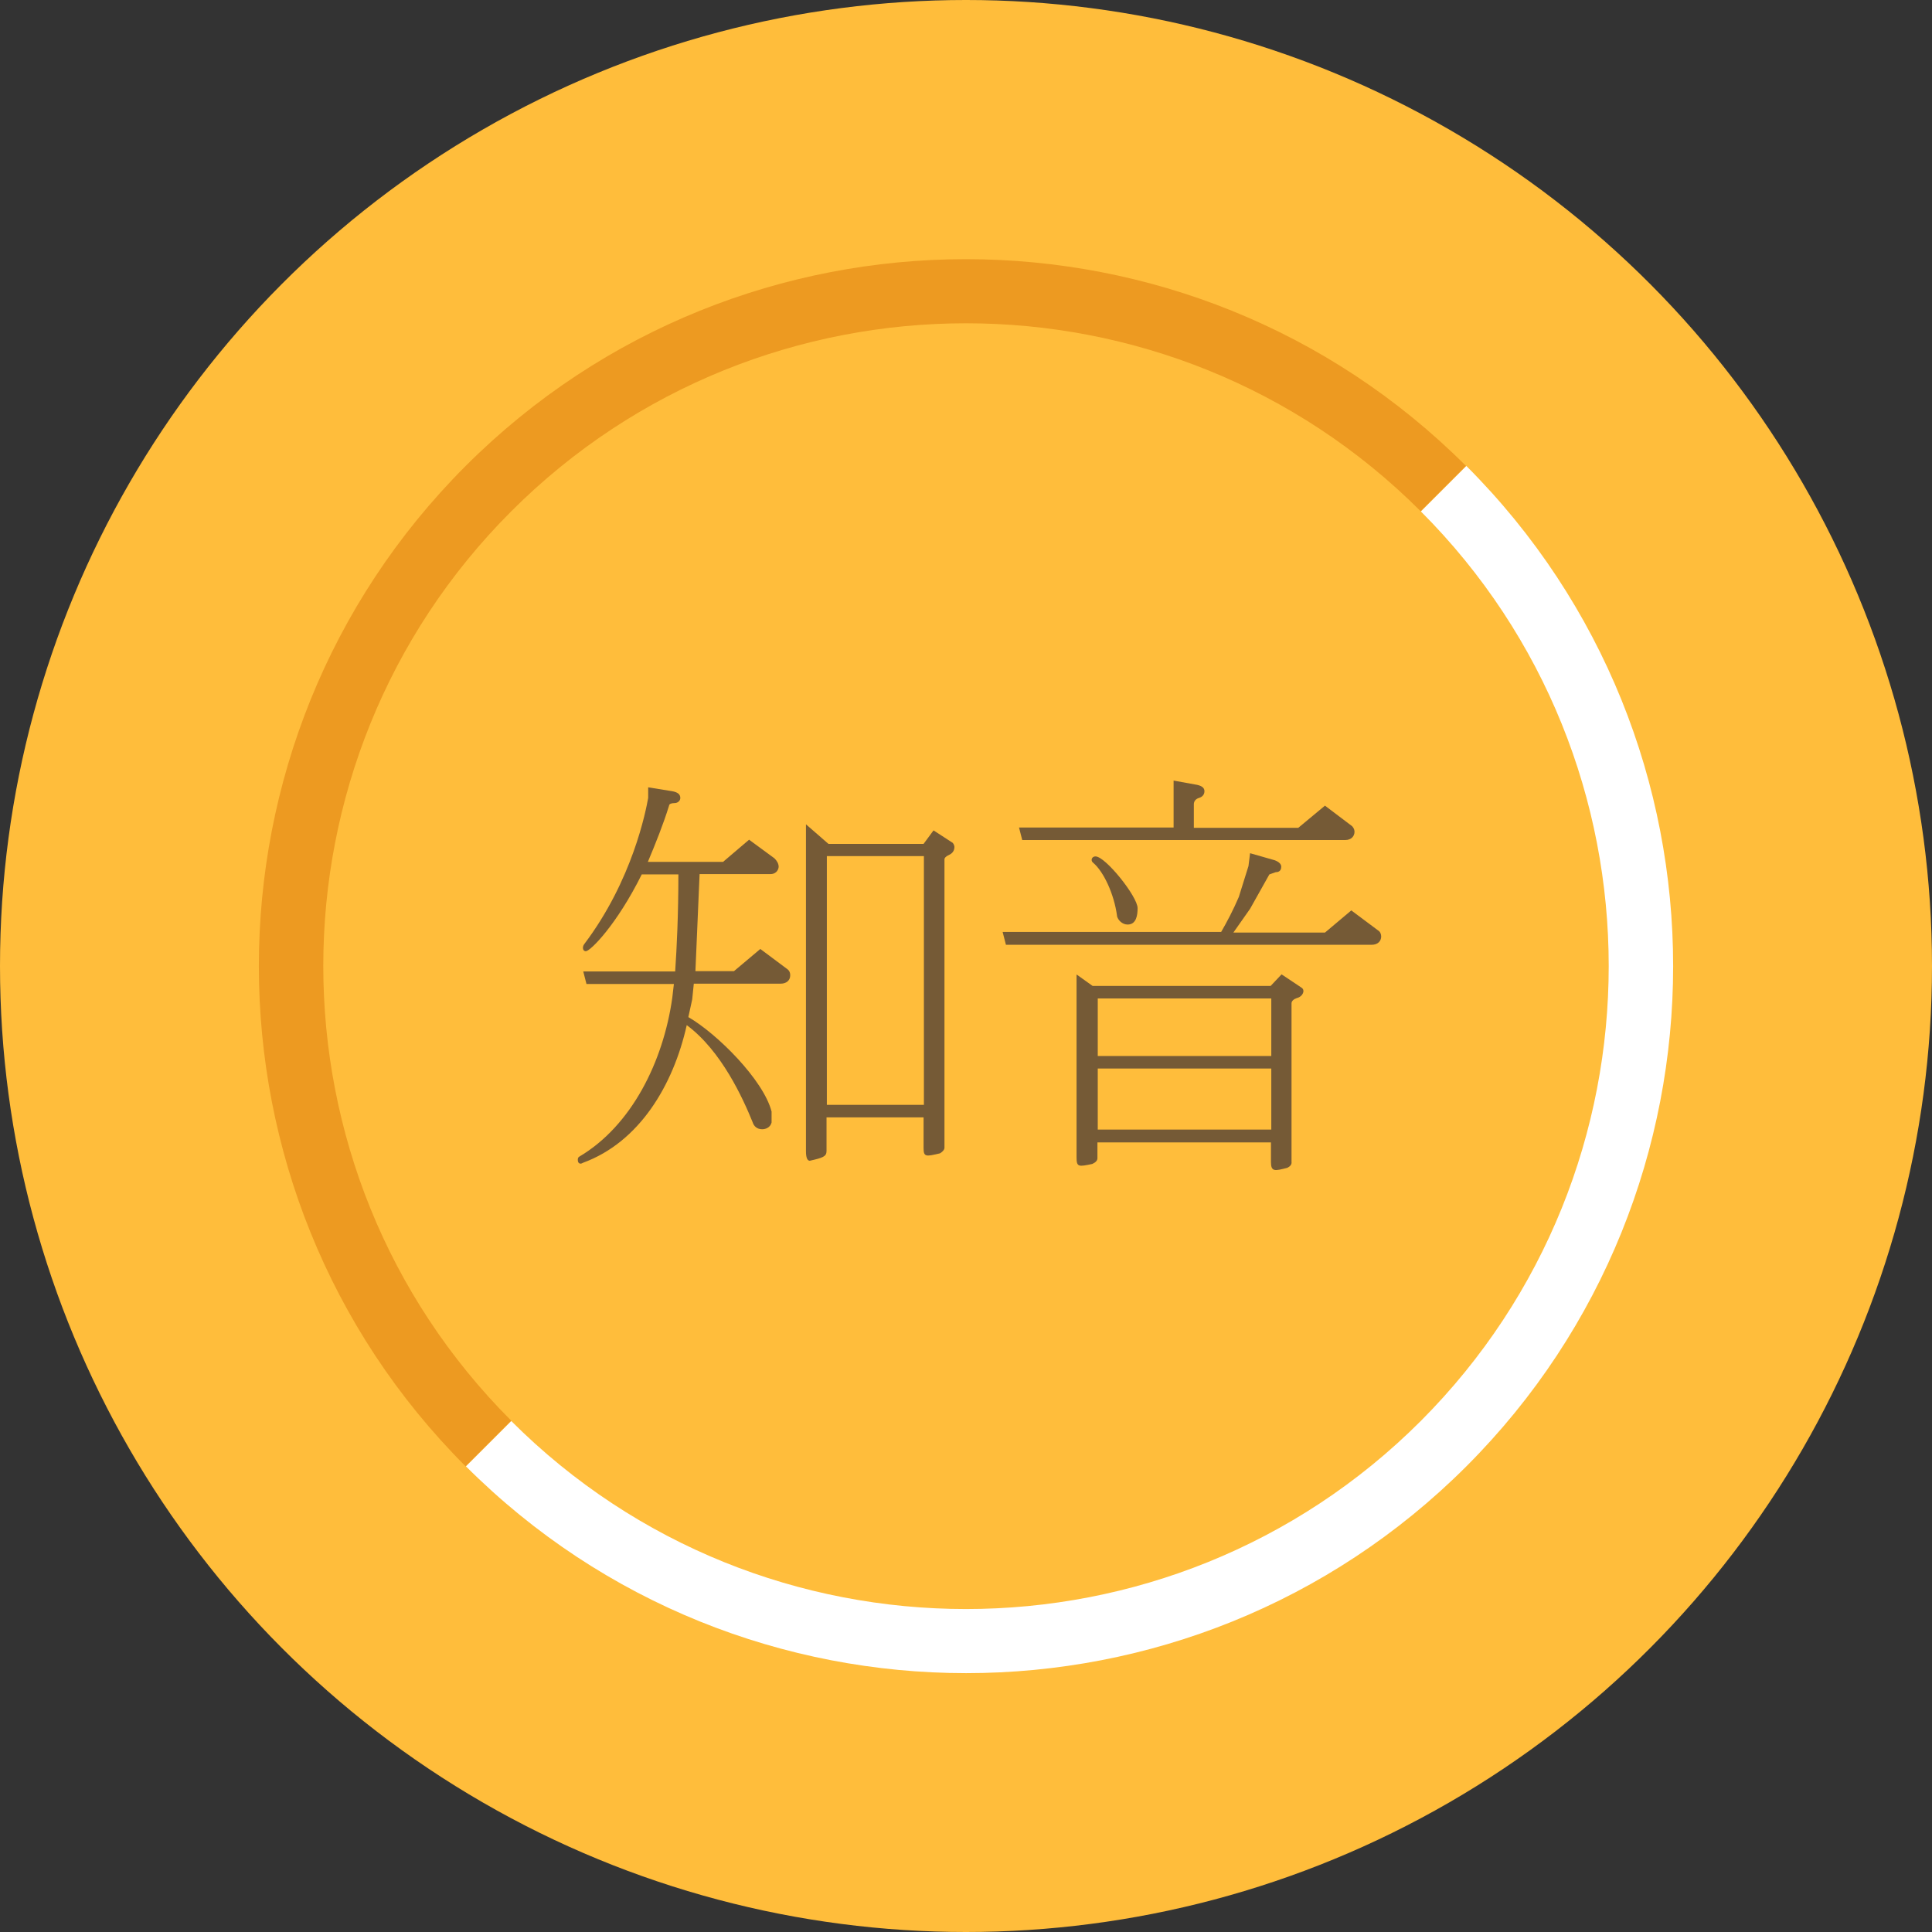 <?xml version="1.0" encoding="UTF-8"?>
<svg id="_圖層_1" data-name="圖層 1" xmlns="http://www.w3.org/2000/svg" viewBox="0 0 60.12 60.12">
  <rect x="0" y="0" width="60.12" height="60.12" fill="#333333" stroke="none"/>
  <defs>
    <style>
      .cls-1 {
        fill: #ed9a21;
      }

      .cls-2 {
        fill: #fff;
      }

      .cls-3 {
        fill: #ffbd3b;
      }

      .cls-4 {
        fill: #755a36;
      }
    </style>
  </defs>
  <circle class="cls-3" cx="30.06" cy="30.06" r="30.06"/>
  <path class="cls-1" d="m15.91,44.21c-7.8-7.8-7.8-20.5,0-28.3,7.8-7.8,20.5-7.8,28.3,0l1.41-1.41c-8.58-8.58-22.55-8.58-31.13,0-8.58,8.58-8.58,22.55,0,31.13l1.41-1.41Z"/>
  <path class="cls-2" d="m44.21,15.91h0c7.8,7.8,7.8,20.5,0,28.31-7.8,7.8-20.5,7.8-28.3,0h0s-1.41,1.41-1.41,1.41h0c8.58,8.58,22.55,8.58,31.13,0s8.58-22.55,0-31.13h0s-1.41,1.41-1.41,1.41Z"/>
  <g>
    <path class="cls-4" d="m21.63,30.22h1.21l.82-.69.83.62c.06.04.1.1.1.2,0,.16-.12.26-.3.26h-2.7l-.05.49-.12.55c.9.52,2.34,1.96,2.59,2.94v.34c-.04.16-.19.21-.29.21-.16,0-.26-.09-.3-.22-.3-.74-.97-2.22-2.05-3.02-.42,1.88-1.48,3.64-3.22,4.28-.03.01-.05.03-.08.03-.07,0-.09-.06-.09-.12,0-.04.01-.08.05-.1,1.62-.96,2.61-2.95,2.89-4.94l.05-.43h-2.72l-.1-.39h2.86c.05-.74.1-1.76.1-3.02h-1.14c-.78,1.57-1.6,2.39-1.74,2.39-.06,0-.09-.05-.09-.1,0-.04.01-.08.04-.12,1.51-2,1.92-4.16,1.99-4.55v-.33l.74.12c.18.03.26.1.26.21,0,.09-.08.16-.18.16s-.17.03-.17.08c-.18.58-.42,1.18-.66,1.75h2.34l.81-.69.79.58c.08.08.13.17.13.26,0,.05-.04.23-.26.23h-2.2l-.13,3.02Zm3.46-4.56l.69.6h2.96l.31-.42.6.39s.05.06.05.13c0,.17-.14.23-.18.25-.09.04-.13.09-.13.13v8.98c0,.06-.07.13-.14.17-.43.1-.51.12-.51-.16v-.96h-3.02v1.05c0,.17-.12.21-.52.3-.08,0-.12-.1-.12-.3v-10.17Zm.64,8.72h3.02v-7.74h-3.02v7.74Z"/>
    <path class="cls-4" d="m31.3,29.39l-.1-.39h6.8c.18-.31.38-.69.55-1.09l.3-.96.05-.4.77.22c.13.05.2.12.2.2,0,.17-.14.17-.17.17l-.2.07-.6,1.07-.52.74h2.85l.82-.69.83.62c.07.04.1.12.1.19,0,.14-.1.26-.3.26h-11.38Zm.51-3.25l-.1-.39h4.81v-1.46l.66.12c.21.03.3.1.3.21s-.07.18-.17.21c-.1.03-.16.1-.16.2v.73h3.25l.83-.69.82.62c.06.04.1.12.1.19,0,.14-.1.26-.29.26h-10.06Zm1.7,4.19l.49.35h5.54l.34-.36.6.4c.05.03.08.06.08.12s-.05.18-.21.22c-.09.03-.16.09-.16.16v4.94c.01.08-.05.14-.13.18-.39.1-.51.13-.51-.18v-.61h-5.4v.49c0,.07-.05.13-.16.18-.43.09-.49.1-.49-.21v-5.68Zm1.25-1.83c-.09-.68-.42-1.38-.74-1.65-.04-.03-.05-.06-.05-.1s.04-.1.12-.1c.31,0,1.31,1.25,1.31,1.61,0,.22-.04.51-.31.51-.17,0-.3-.14-.33-.26Zm-.6,2.57v1.79h5.4v-1.79h-5.4Zm0,2.18v1.9h5.4v-1.9h-5.4Z"/>
  </g>
</svg>